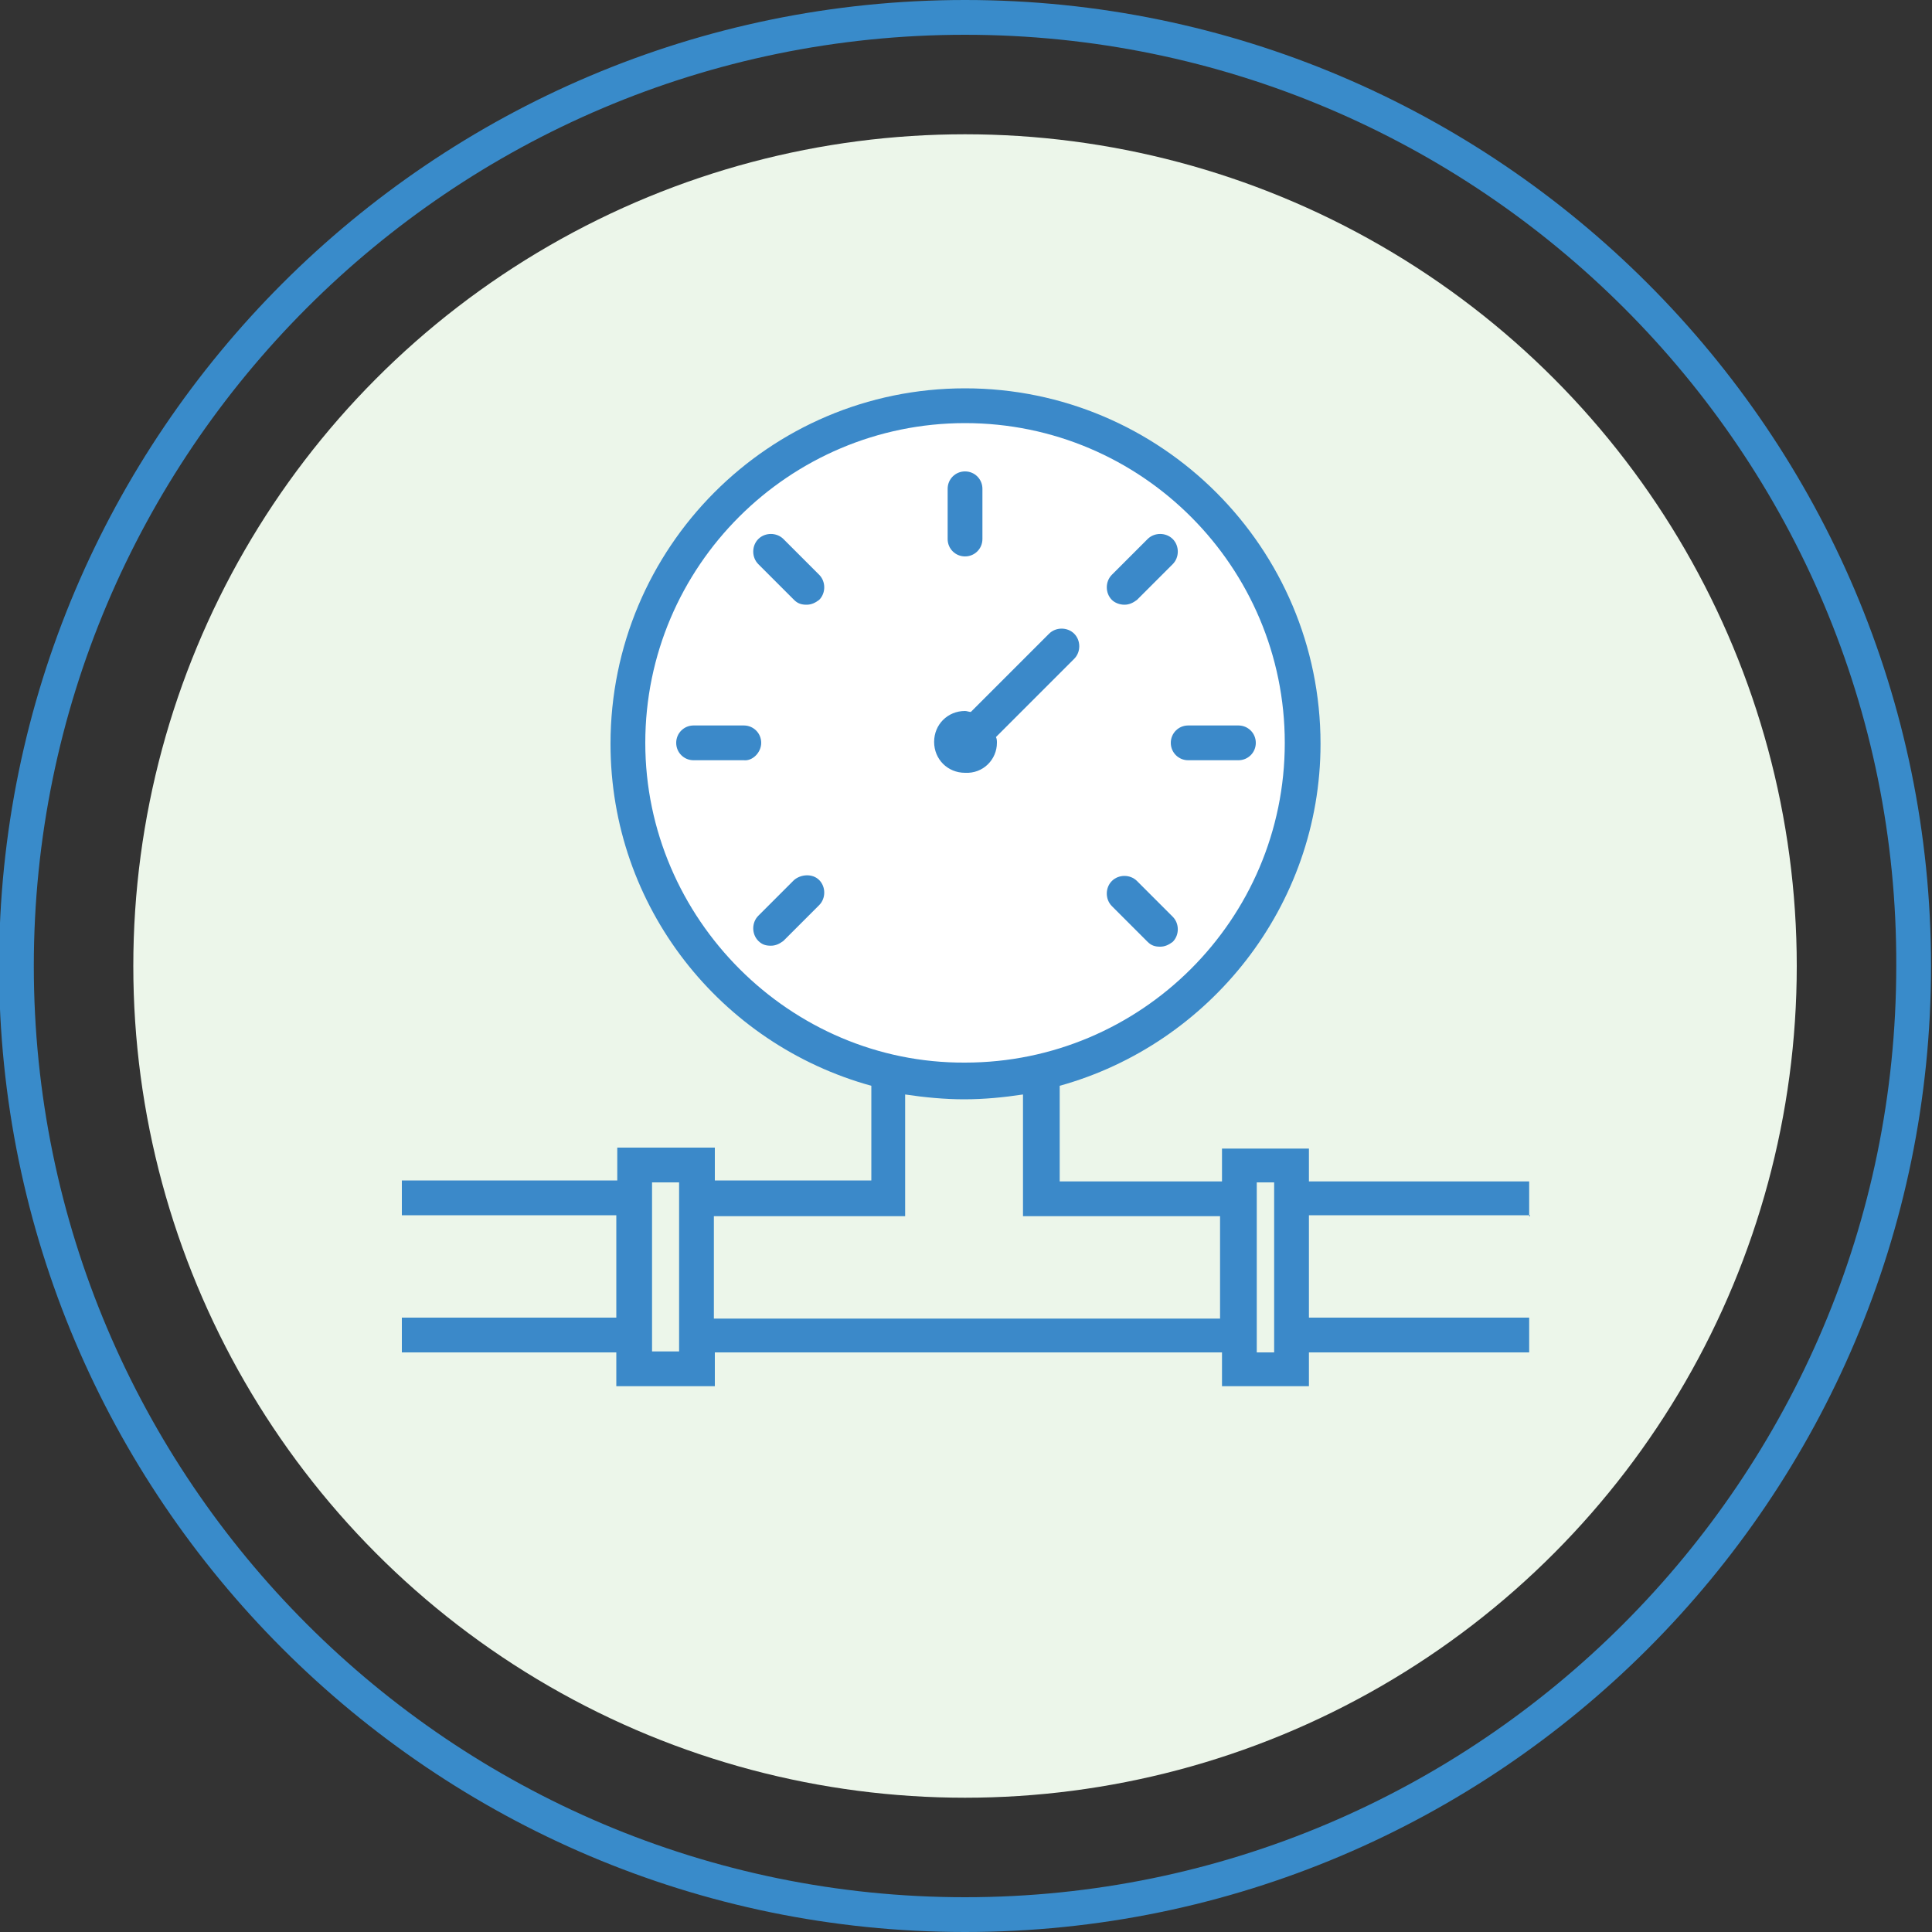 <?xml version="1.0" encoding="utf-8"?>
<!-- Generator: Adobe Illustrator 21.0.0, SVG Export Plug-In . SVG Version: 6.00 Build 0)  -->
<svg version="1.1" id="meter_x5F_problem" xmlns="http://www.w3.org/2000/svg" xmlns:xlink="http://www.w3.org/1999/xlink" x="0px"
	 y="0px" viewBox="0 0 200 200" style="enable-background:new 0 0 200 200;" xml:space="preserve">
<rect x="0" y="0" width="200" height="200" fill="#333333" stroke="none"/>
<style type="text/css">
	.st0{fill:#ECF6EA;}
	.st1{fill:#398BCA;}
	.st2{fill:#FFFFFF;}
	.st3{fill:#3B89C9;}
</style>
<g>
	<g>
		<circle class="st0" cx="99.9" cy="100" r="86.1"/>
	</g>
	<g>
		<path class="st1" d="M99.9,200c-55.1,0-100-44.9-100-100S44.8,0,99.9,0s100,44.9,100,100S155.1,200,99.9,200z M99.9,3.6
			C46.7,3.6,3.5,46.9,3.5,100c0,53.2,43.3,96.4,96.4,96.4c53.2,0,96.4-43.3,96.4-96.4C196.5,46.9,153.1,3.6,99.9,3.6z"/>
	</g>
	<g>
		<circle class="st2" cx="99.9" cy="77.4" r="34.7"/>
	</g>
	<g>
		<g>
			<path class="st3" d="M158.3,125.9v-3.6h-22.8v-3.4h-9v3.4h-16.8v-9.9c15.5-4.3,27-18.6,27-35.4c0-20.3-16.5-36.8-36.8-36.8
				S63.2,56.7,63.2,77c0,16.9,11.4,31.1,27,35.4v9.8H74v-3.4H63.9v3.4H41.6v3.6h22.2v10.6H41.6v3.6h22.2v3.5H74V140h52.5v3.5h9V140
				h22.8v-3.6h-22.8v-10.6h22.9V125.9z M66.8,76.9c0-18.3,14.9-33.1,33.1-33.1c18.3,0,33.1,14.9,33.1,33.1
				c0,18.3-14.9,33.1-33.1,33.1C81.8,110.1,66.8,95.1,66.8,76.9z M67.5,136.5v-10.6v-3.5h2.8v3.4v10.6v3.5h-2.8V136.5z M73.9,136.5
				v-10.6h16.2h3.6v-3.6v-9c2,0.3,4.1,0.5,6.1,0.5c2.1,0,4.1-0.2,6.1-0.5v9v3.6h3.6h16.8v10.6H73.9z M131.9,140h-1.8v-17.6h1.8V140z
				"/>
		</g>
		<g>
			<path class="st3" d="M103.2,76.9c0-0.2,0-0.4-0.1-0.6l8.1-8.1c0.7-0.7,0.7-1.9,0-2.6s-1.9-0.7-2.6,0l-8.1,8.1
				c-0.2,0-0.4-0.1-0.6-0.1c-1.8,0-3.2,1.4-3.2,3.2c0,1.8,1.4,3.2,3.2,3.2C101.8,80.1,103.2,78.6,103.2,76.9z"/>
		</g>
		<g>
			<path class="st3" d="M99.9,57.6c1,0,1.8-0.8,1.8-1.8v-5.2c0-1-0.8-1.8-1.8-1.8s-1.8,0.8-1.8,1.8v5.2
				C98.1,56.8,98.9,57.6,99.9,57.6z"/>
		</g>
		<g>
			<path class="st3" d="M121.2,76.9c0,1,0.8,1.8,1.8,1.8h5.2c1,0,1.8-0.8,1.8-1.8s-0.8-1.8-1.8-1.8H123
				C122,75.1,121.2,75.9,121.2,76.9z"/>
		</g>
		<g>
			<path class="st3" d="M78.8,76.9c0-1-0.8-1.8-1.8-1.8h-5.2c-1,0-1.8,0.8-1.8,1.8s0.8,1.8,1.8,1.8H77
				C77.9,78.8,78.8,77.9,78.8,76.9z"/>
		</g>
		<g>
			<path class="st3" d="M81.1,55.8c-0.7-0.7-1.9-0.7-2.6,0s-0.7,1.9,0,2.6l3.7,3.7c0.4,0.4,0.8,0.5,1.3,0.5s0.9-0.2,1.3-0.5
				c0.7-0.7,0.7-1.9,0-2.6L81.1,55.8z"/>
		</g>
		<g>
			<path class="st3" d="M116.4,62.6c0.5,0,0.9-0.2,1.3-0.5l3.7-3.7c0.7-0.7,0.7-1.9,0-2.6c-0.7-0.7-1.9-0.7-2.6,0l-3.7,3.7
				c-0.7,0.7-0.7,1.9,0,2.6C115.4,62.4,115.9,62.6,116.4,62.6z"/>
		</g>
		<g>
			<path class="st3" d="M82.2,91.1l-3.7,3.7c-0.7,0.7-0.7,1.9,0,2.6c0.4,0.4,0.8,0.5,1.3,0.5s0.9-0.2,1.3-0.5l3.7-3.7
				c0.7-0.7,0.7-1.9,0-2.6S82.9,90.5,82.2,91.1z"/>
		</g>
		<g>
			<path class="st3" d="M118.8,97.5c0.4,0.4,0.8,0.5,1.3,0.5s0.9-0.2,1.3-0.5c0.7-0.7,0.7-1.9,0-2.6l-3.7-3.7
				c-0.7-0.7-1.9-0.7-2.6,0s-0.7,1.9,0,2.6L118.8,97.5z"/>
		</g>
	</g>
</g>
</svg>
